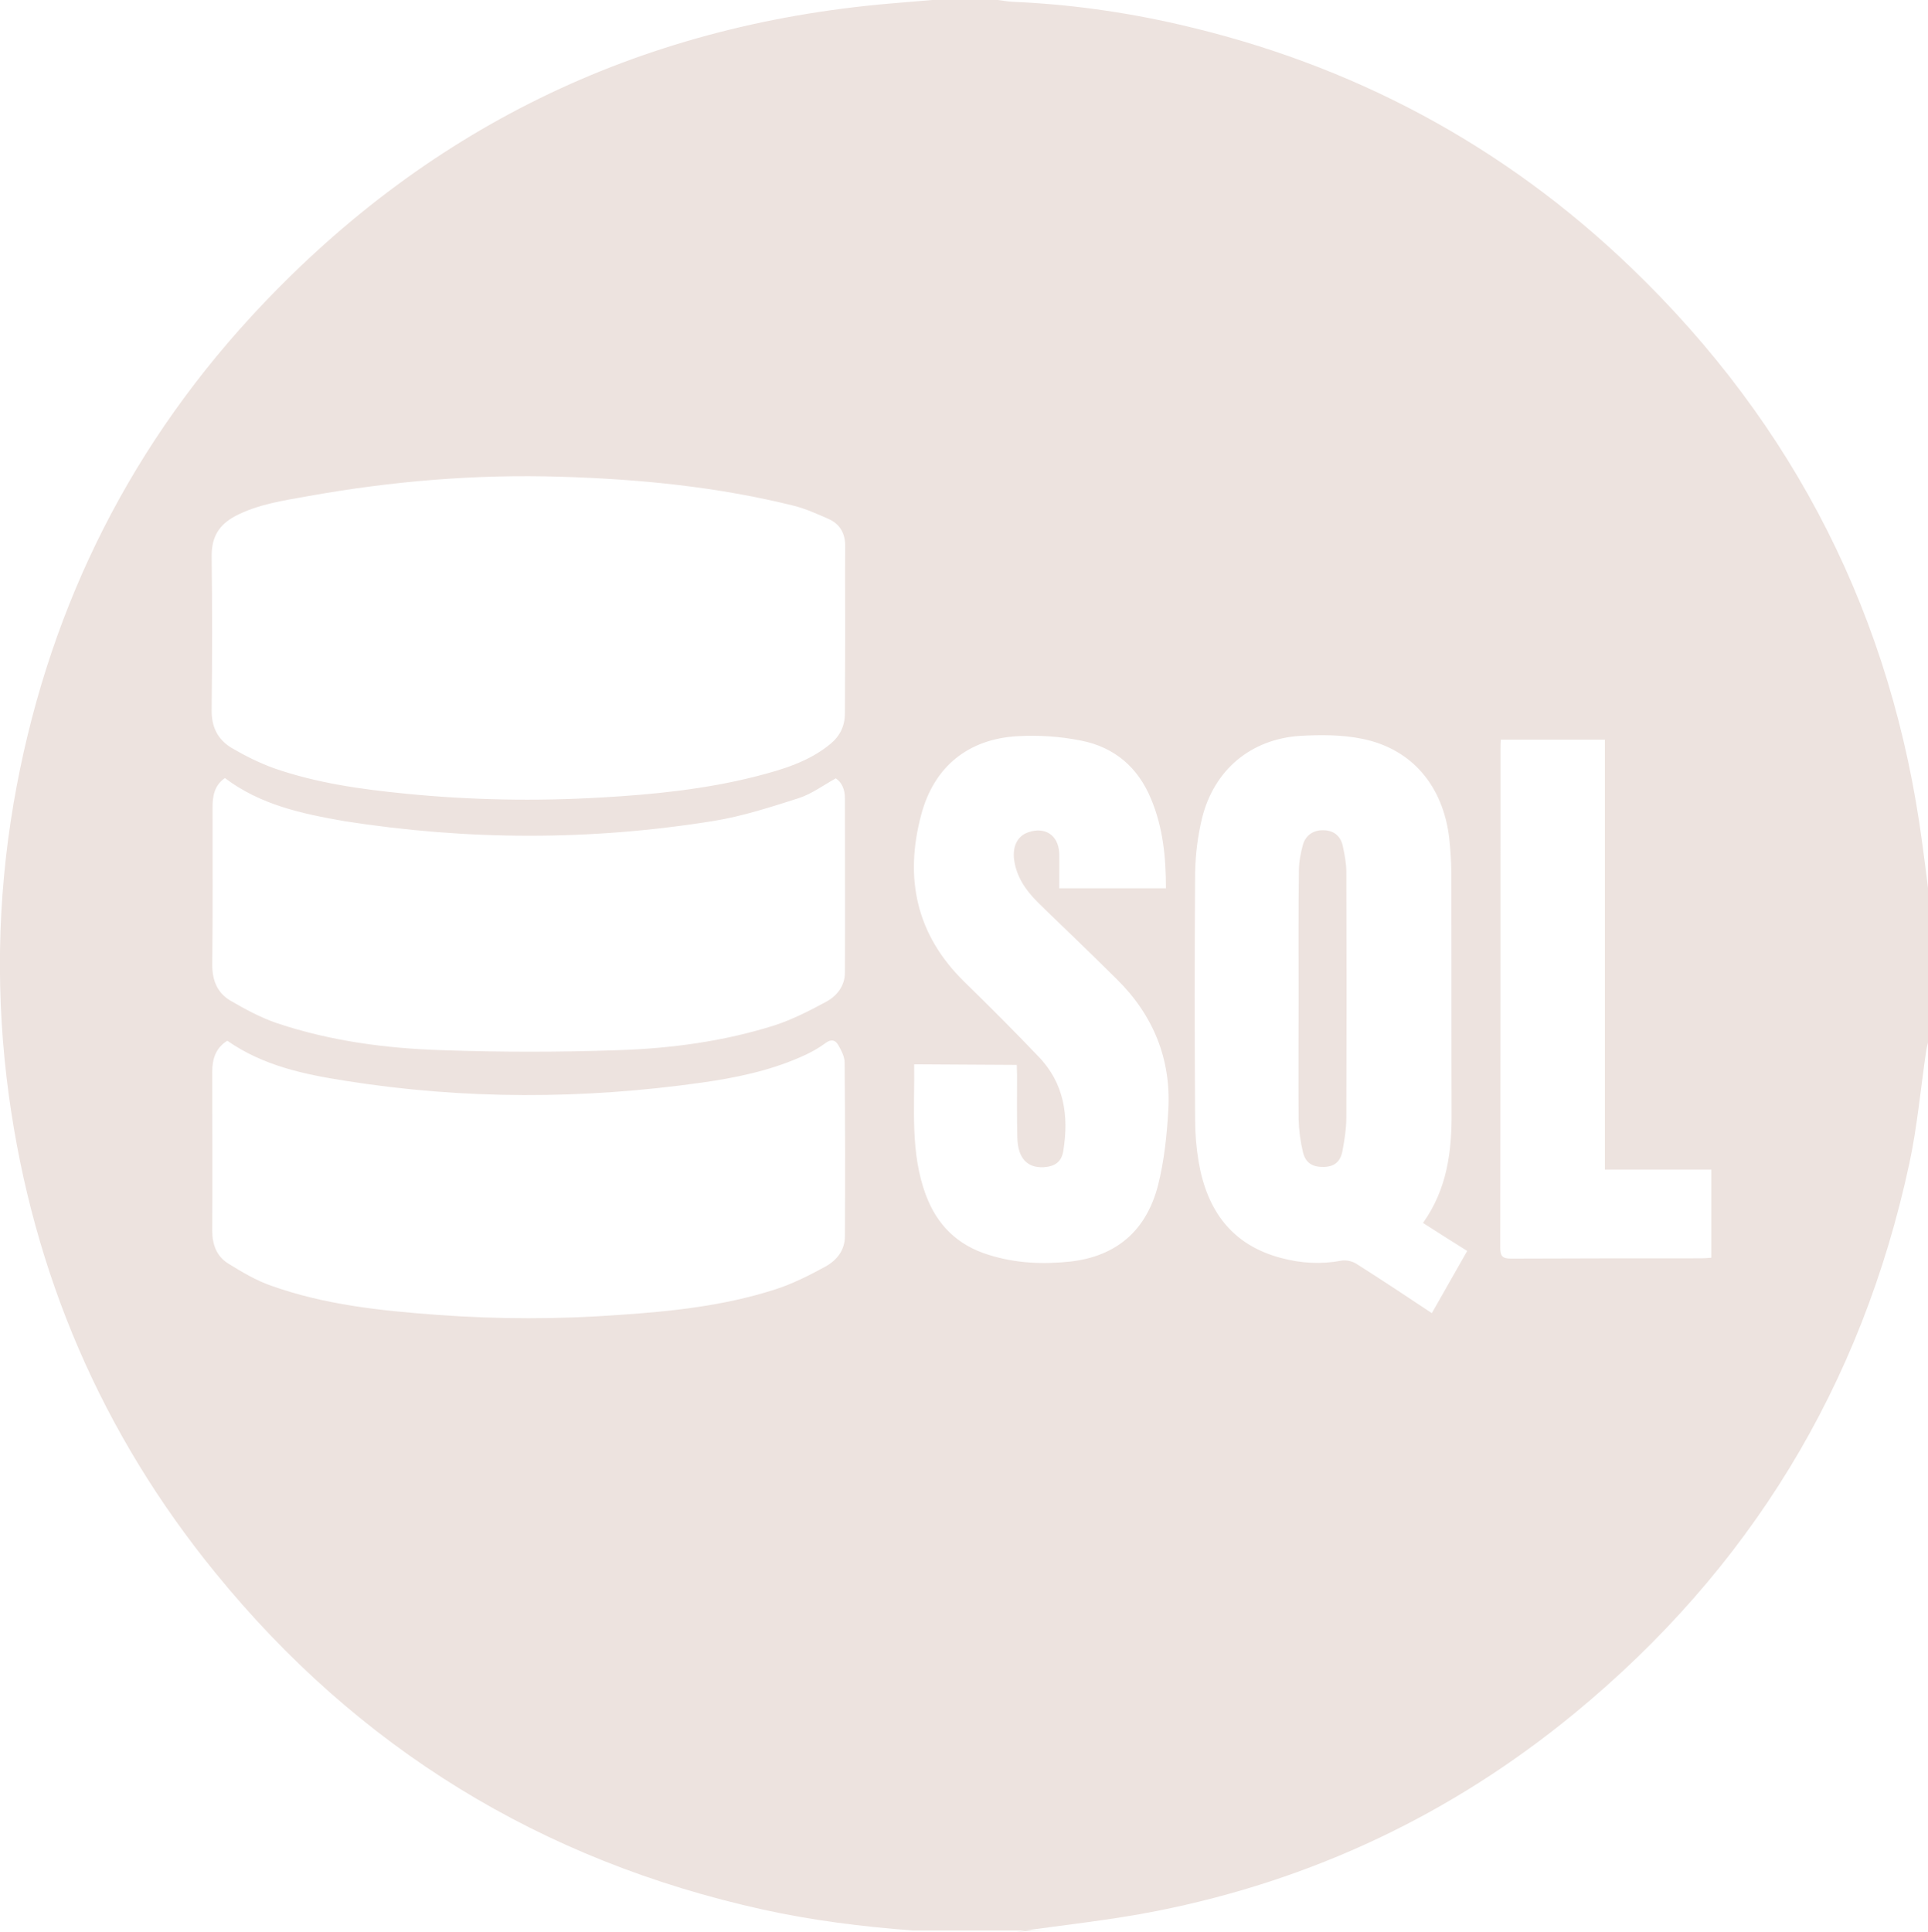 <?xml version="1.0" encoding="utf-8"?>
<!-- Generator: Adobe Illustrator 27.0.0, SVG Export Plug-In . SVG Version: 6.00 Build 0)  -->
<svg version="1.1" id="Layer_1" xmlns="http://www.w3.org/2000/svg" xmlns:xlink="http://www.w3.org/1999/xlink" x="0px" y="0px"
	 viewBox="0 0 654 655.3" style="enable-background:new 0 0 654 655.3;" xml:space="preserve">
<style type="text/css">
	.st0{fill:#EDE3DF;}
</style>
<g id="F4cOIV">
	<g>
		<path class="st0" d="M309.6,654.8c-17.1-1.3-34.1-3.4-50.8-7.1C183.6,631.1,121.5,593,73,533.4C34.5,486.2,11.3,432,3,371.6
			c-4.5-33.1-4-66.2,1.6-99.1c10.8-62.8,37.4-118.1,80.5-165C143.5,44,215.9,8.6,301.9,1.2c4.8-0.4,9.5-0.8,14.3-1.2
			c7.4,0,14.8,0,22.3,0c1.6,0.2,3.2,0.5,4.8,0.6c19.1,0.8,38,3.4,56.6,7.7c58.6,13.4,110,40.8,153.3,82.4
			c55.8,53.6,88.8,119,98.9,195.7c0.7,5,1.3,9.9,1.9,14.8v52.4c-0.2,1-0.5,1.9-0.6,2.8c-1.9,12.7-3,25.6-5.7,38.1
			c-16.2,75.5-54.2,137.8-113.8,186.8c-41.5,34.1-88.9,56.5-141.6,66.9c-15.6,3.1-31.4,4.7-47.2,7c5-0.4,10.1-0.4,15.2-0.4
			 M286.7,214.1c0-9.5-0.1-19,0-28.5c0.1-4.6-1.7-7.9-5.9-9.7c-3.7-1.6-7.4-3.3-11.3-4.3c-26-6.5-52.6-9.1-79.4-9.9
			c-28.8-0.9-57.3,1.5-85.7,6.6c-8.3,1.5-16.8,2.7-24.5,6.7c-5.5,2.9-8.1,7-8.1,13.4c0.2,17.5,0.2,34.9,0,52.4
			c-0.1,5.8,2.1,10.1,6.8,12.9c4.6,2.7,9.4,5.1,14.4,6.9c14.4,5,29.4,7.1,44.5,8.6c22.1,2.2,44.2,2.6,66.4,1.3
			c17.8-1,35.4-2.8,52.7-7.2c8.9-2.3,17.7-4.9,25-10.9c3.3-2.7,5-6.1,5-10.5C286.6,232.6,286.7,223.4,286.7,214.1L286.7,214.1z
			 M77.1,353c-4,2.5-5.1,6.3-5.1,10.5c0,18,0.1,36,0,54c0,4.6,1.5,8.6,5.3,11c4.7,2.9,9.5,5.8,14.7,7.6c18.2,6.5,37.4,8.5,56.5,9.9
			c20.5,1.5,41,1.5,61.5,0c17.9-1.2,35.7-3.1,52.8-8.6c6-1.9,11.7-4.8,17.2-7.8c3.8-2.1,6.6-5.5,6.6-10.3
			c0.1-19.6,0.1-39.3-0.1-58.9c0-2-1.1-4.1-2.2-6c-1-1.7-2.4-2-4.3-0.6c-2.7,2-5.7,3.6-8.8,4.9c-10.6,4.6-21.8,6.9-33.1,8.5
			c-40.3,5.7-80.7,5.8-120.9-0.6C103.1,364.4,89.3,361.5,77.1,353L77.1,353z M76.3,263.9c-3.6,2.5-4.2,6.1-4.2,10
			c0,17.8,0.1,35.6-0.1,53.4c0,5.2,1.7,9.4,6,12c5.1,3,10.5,5.9,16.1,7.8c18,6,36.8,8.5,55.6,9.1c20,0.7,40.1,0.7,60.2,0
			c17.9-0.6,35.7-3,52.8-8.4c6.1-2,12-5,17.7-8.1c3.6-2,6.2-5.4,6.2-9.8c0.1-19.8,0-39.5,0-59.2c0-2.9-1-5.3-3.1-6.7
			c-4.3,2.4-8.2,5.3-12.5,6.7c-9.4,3-18.9,6.1-28.6,7.7c-41.9,6.8-83.8,6.7-125.7,0.1C102.4,276,88.3,273,76.3,263.9L76.3,263.9z
			 M482.7,414.8c8.2-11.5,9.8-24.3,9.7-37.6c-0.1-27.1,0-54.1-0.1-81.2c0-3.9-0.3-7.9-0.7-11.7c-2.1-17.8-12.7-30.3-29.5-33.7
			c-6.8-1.4-14.1-1.4-21.1-1c-16.7,1.1-29.1,11.5-33.2,27.7c-1.5,6.1-2.3,12.5-2.4,18.7c-0.2,27.9-0.2,55.9,0,83.8
			c0,4.8,0.4,9.6,1.2,14.3c2.8,16.4,11.2,28.2,28,32.6c6.7,1.8,13.5,2.2,20.4,0.9c1.6-0.3,3.7,0.2,5,1c8.5,5.4,17,11,25.7,16.8
			c4-7.1,8-14,12-21.1C492.6,421.1,487.8,418.1,482.7,414.8L482.7,414.8z M310.1,361c0.2,15-1.4,30,4,44.4
			c3.8,10.2,10.8,17,21.2,20.2c9.1,2.9,18.4,3.3,27.8,2.3c15.8-1.8,25.8-10.7,29.7-25.8c2.1-8.3,3-16.9,3.5-25.5
			c1-17.4-5.1-32.3-17.5-44.5c-4.7-4.6-9.3-9.2-14-13.7c-4.3-4.2-8.7-8.3-12.9-12.5c-4-4-7.1-8.5-7.9-14.3c-0.6-4.6,1.2-8.1,4.8-9.3
			c5.7-2,10.2,1,10.5,7c0.1,4,0,8,0,12h36.2c0-10.5-1-20.6-5-30.2c-4.4-10.8-12.5-17.7-23.8-19.9c-7-1.4-14.3-1.9-21.4-1.5
			c-16.9,0.9-28.5,10.4-32.8,26.6c-5.8,21.6-1.7,40.8,14.7,56.8c8.5,8.3,16.9,16.7,25.1,25.3c8.7,9,10.3,20.1,8.4,31.9
			c-0.6,3.8-2.8,5.3-6.6,5.6c-5.6,0.3-8.8-3-9-9.9c-0.2-7.1-0.1-14.2-0.1-21.3c0-1.2-0.1-2.3-0.1-3.5L310.1,361L310.1,361z
			 M580.5,396.7h-36.1V250.9h-35.3c-0.1,1.2-0.1,2.3-0.1,3.4c0,56.3,0,112.6-0.1,168.9c0,2.8,0.7,3.7,3.6,3.7
			c21.5-0.1,43-0.1,64.5-0.1c1.2,0,2.3-0.1,3.5-0.2L580.5,396.7L580.5,396.7z"/>
		<path class="st0" d="M440.5,338c0-14.2-0.1-28.4,0.1-42.6c0-3,0.6-6.1,1.4-9c1-3.2,3.6-4.9,7-4.8c3.5,0.1,5.8,2,6.5,5.4
			c0.6,2.9,1.2,5.8,1.2,8.7c0.1,27.7,0.1,55.4,0,83.2c0,3.8-0.6,7.6-1.3,11.4c-0.7,3.8-2.8,5.4-6.3,5.5c-3.8,0.1-6.2-1.3-7.1-4.9
			c-0.9-3.7-1.4-7.5-1.5-11.3C440.4,365.7,440.5,351.8,440.5,338L440.5,338z"/>
	</g>
</g>
</svg>
